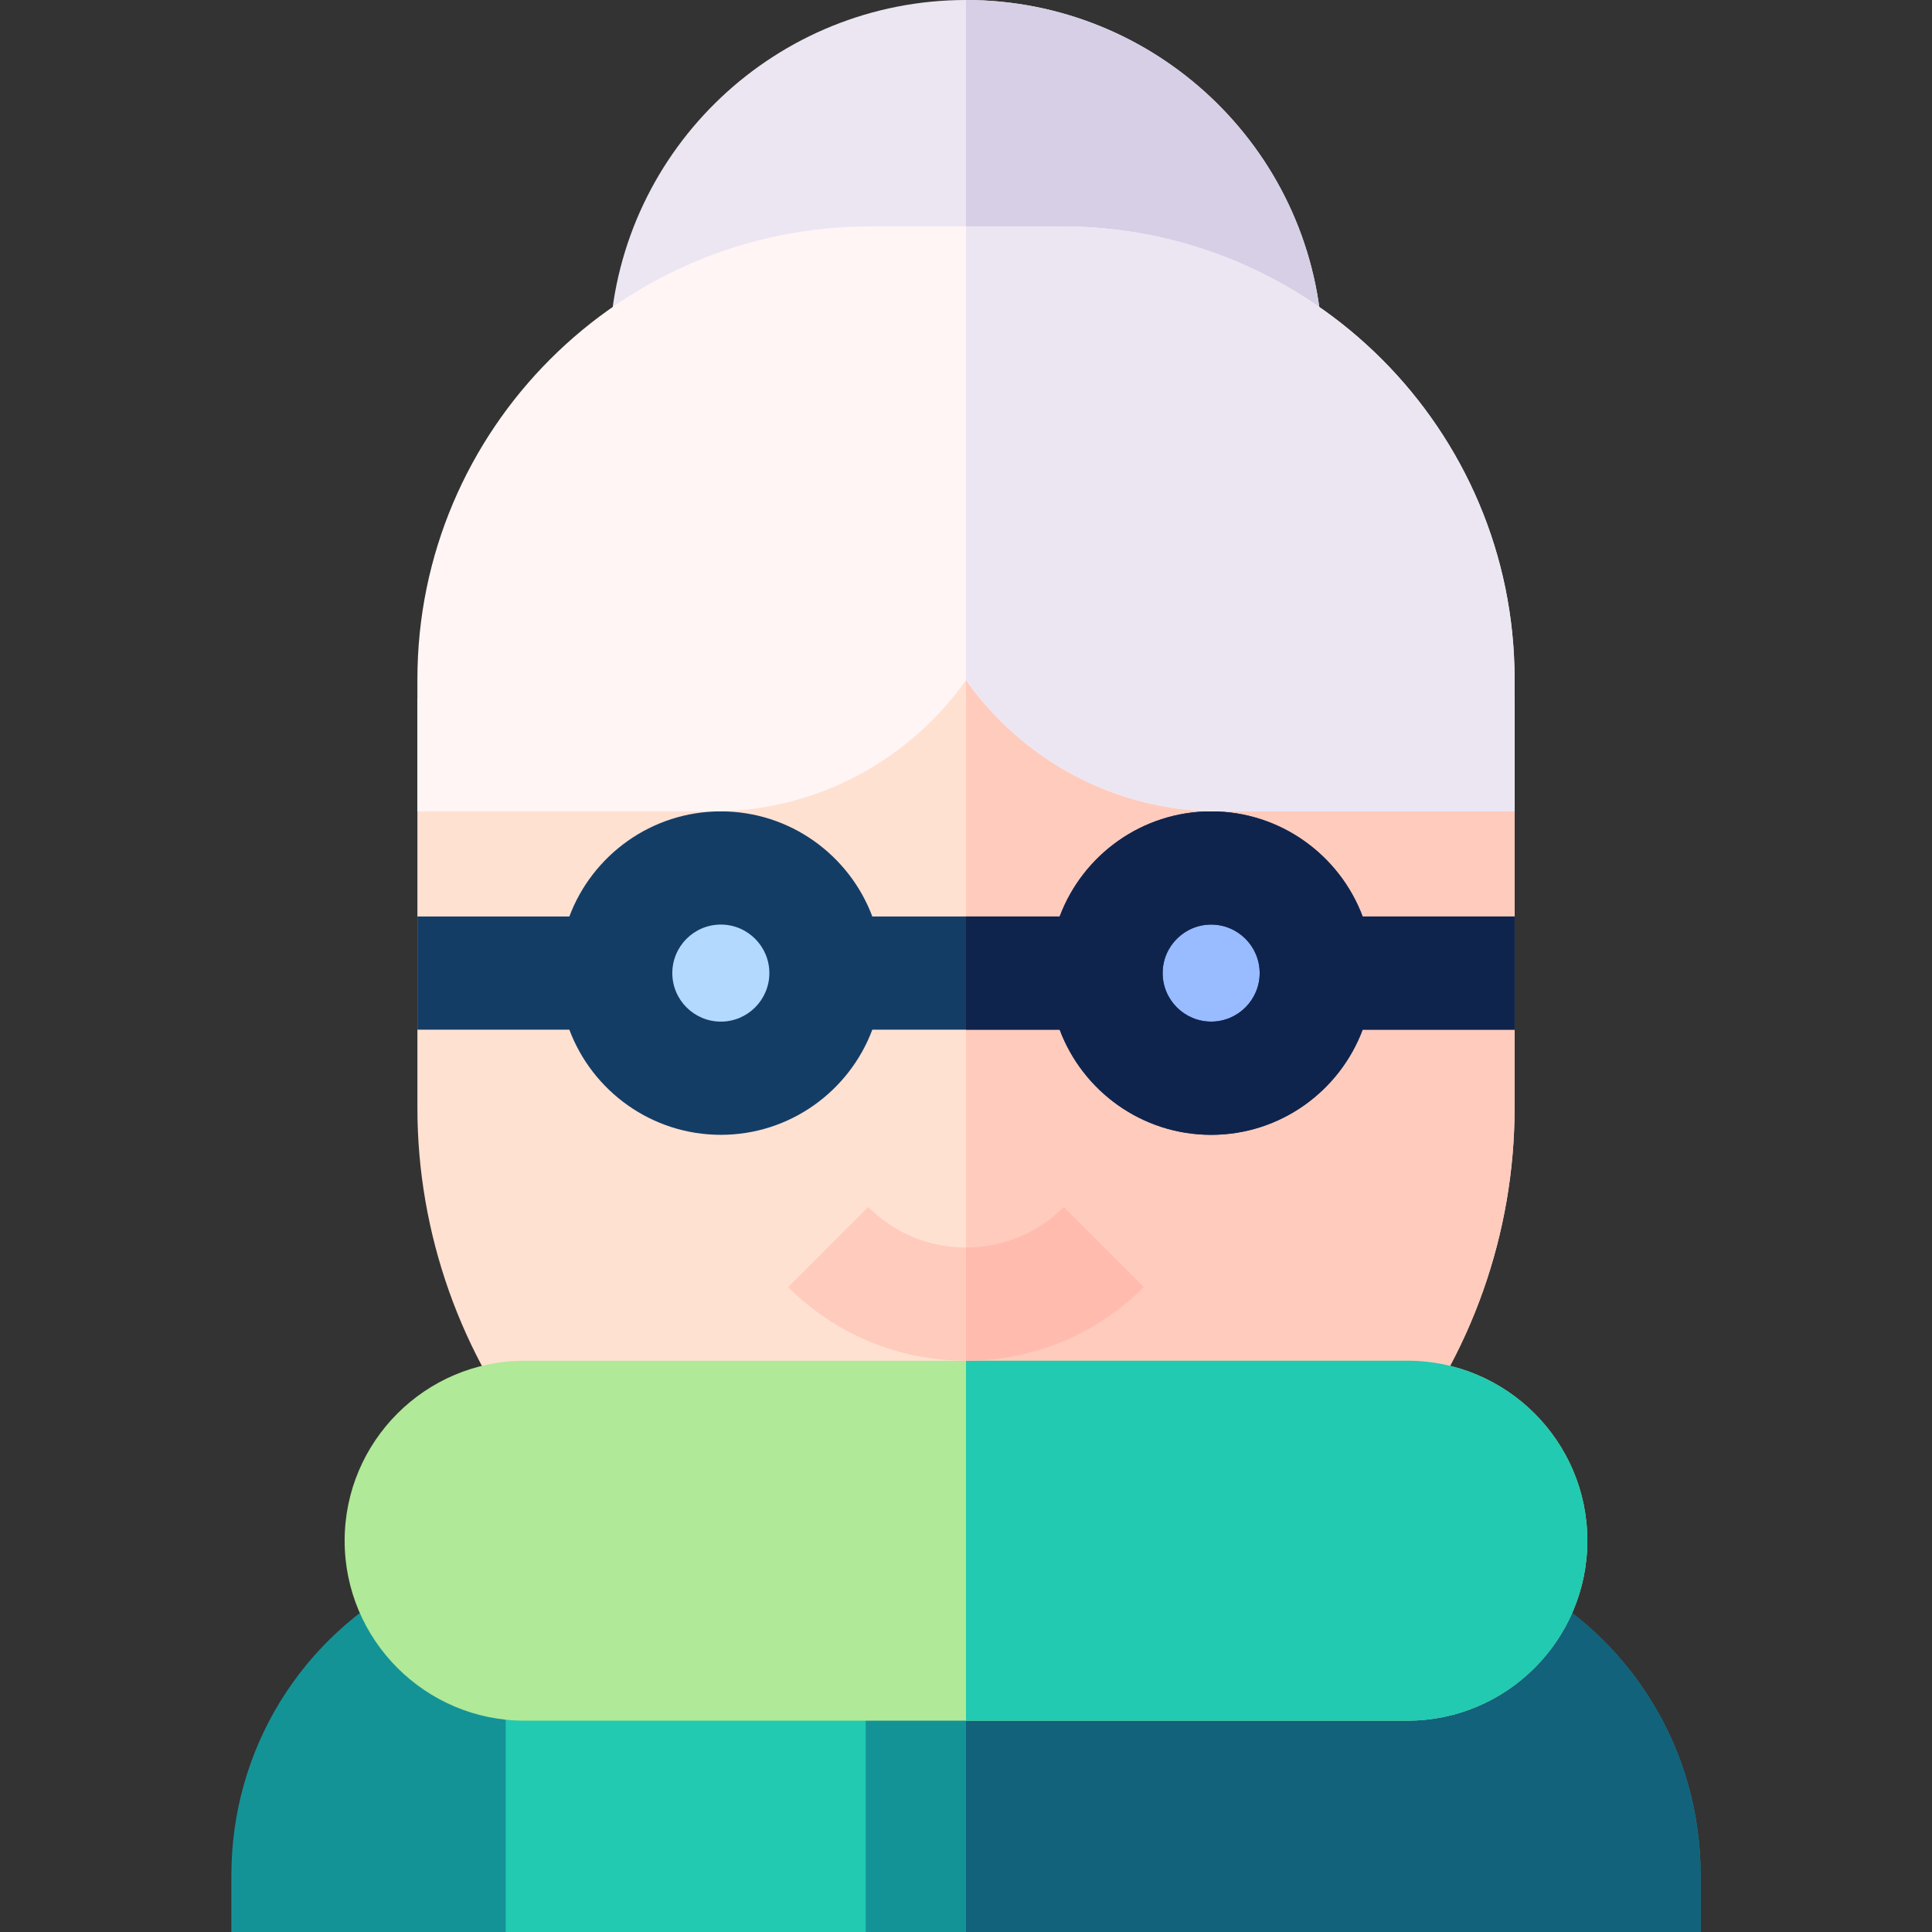 <svg id="Layer_1" enable-background="new 0 0 511.997 511.997" height="512" viewBox="0 0 511.997 511.997" width="512" xmlns="http://www.w3.org/2000/svg"><rect x="0" y="0" width="511.997" height="511.997" fill="#333333" stroke="none"/><g><path d="m402.412 418.476-3.197-1.621h-286.433l-3.197 1.621c-29.775 15.092-48.272 45.179-48.272 78.519v15h389.372v-15c-.001-33.34-18.498-63.427-48.273-78.519z" fill="#149397"/><path d="m450.684 496.995c0-33.34-18.497-63.427-48.272-78.519l-3.197-1.621h-143.217v95.139h194.687v-14.999z" fill="#12627c"/><path d="m323.017 185.018c-28.684 0-52.02-23.335-52.02-52.019h-30c0 28.683-23.335 52.019-52.018 52.019h-78.363v108.591c0 33.199 11.493 65.671 32.361 91.437l4.503 5.559h217.036l4.502-5.559c20.867-25.765 32.359-58.237 32.359-91.437v-108.591z" fill="#ffe1d2"/><path d="m369.019 385.046c20.867-25.765 32.359-58.237 32.359-91.437v-108.591h-78.361c-28.684 0-52.02-23.335-52.02-52.019h-15v257.605h108.52z" fill="#ffcbbc"/><path d="m134.027 425.995h95.39v86.001h-95.39z" fill="#21cab1"/><path d="m372.97 360.605h-233.944c-26.299 0-47.694 21.396-47.694 47.695s21.396 47.695 47.694 47.695h233.944c26.299 0 47.694-21.396 47.694-47.695s-21.395-47.695-47.694-47.695z" fill="#b0e997"/><g><path d="m255.999 360.603c-17.801 0-34.537-6.932-47.124-19.52l21.213-21.213c6.921 6.921 16.123 10.732 25.911 10.732 9.787 0 18.989-3.812 25.91-10.732l21.213 21.213c-12.587 12.588-29.322 19.52-47.123 19.52z" fill="#ffcbbc"/></g><circle cx="320.969" cy="257.878" fill="#b3d9ff" r="27.86"/><circle cx="320.969" cy="257.878" fill="#9bf" r="27.86"/><circle cx="191.028" cy="257.878" fill="#b3d9ff" r="27.86"/><path d="m401.379 242.878h-40.265c-6.094-16.256-21.787-27.86-40.145-27.86-18.357 0-34.051 11.604-40.145 27.86h-49.651c-6.094-16.256-21.788-27.86-40.145-27.86s-34.05 11.604-40.144 27.86h-40.266v30h40.266c6.094 16.256 21.787 27.86 40.144 27.86s34.051-11.604 40.145-27.86h49.651c6.094 16.256 21.788 27.86 40.145 27.86s34.051-11.604 40.145-27.86h40.265zm-210.352 27.86c-7.091 0-12.859-5.769-12.859-12.86s5.769-12.86 12.859-12.86 12.86 5.769 12.86 12.86-5.769 12.86-12.86 12.86zm129.942 0c-7.091 0-12.86-5.769-12.86-12.86s5.77-12.86 12.86-12.86 12.859 5.769 12.859 12.86-5.768 12.86-12.859 12.86z" fill="#143d66"/><path d="m320.969 300.738c18.357 0 34.051-11.604 40.145-27.86h40.265v-30h-40.265c-6.094-16.256-21.787-27.86-40.145-27.86-18.357 0-34.051 11.604-40.145 27.86h-24.826v30h24.826c6.094 16.256 21.788 27.86 40.145 27.86zm0-55.72c7.091 0 12.859 5.769 12.859 12.86s-5.769 12.86-12.859 12.86-12.86-5.769-12.86-12.86 5.769-12.86 12.86-12.86z" fill="#0f244d"/><path d="m350.385 89.109c-2.844-49.967-44.304-89.109-94.387-89.109-50.082 0-91.542 39.142-94.387 89.109l-.902 15.853h190.579z" fill="#ece6f2"/><path d="m350.385 89.109c-2.844-49.967-44.304-89.109-94.387-89.109v104.962h95.29z" fill="#d7cfe6"/><path d="m281.361 59.999h-50.725c-66.179 0-120.02 53.84-120.02 120.018v35.001h78.363c27.652 0 52.153-13.757 67.018-34.785 14.865 21.028 39.366 34.785 67.02 34.785h78.361v-35.001c.001-66.179-53.839-120.018-120.017-120.018z" fill="#fff5f5"/><path d="m372.97 360.605h-116.972v95.39h116.972c26.299 0 47.694-21.396 47.694-47.695s-21.395-47.695-47.694-47.695z" fill="#21cab1"/><path d="m323.017 215.018h78.361v-35.001c0-66.178-53.84-120.018-120.018-120.018h-25.363v120.234c14.866 21.028 39.367 34.785 67.02 34.785z" fill="#ece6f2"/><path d="m303.122 341.083-21.213-21.213c-6.921 6.921-16.123 10.732-25.91 10.732h-.001v30h.001c17.801.001 34.536-6.931 47.123-19.519z" fill="#ffbcae"/></g></svg>